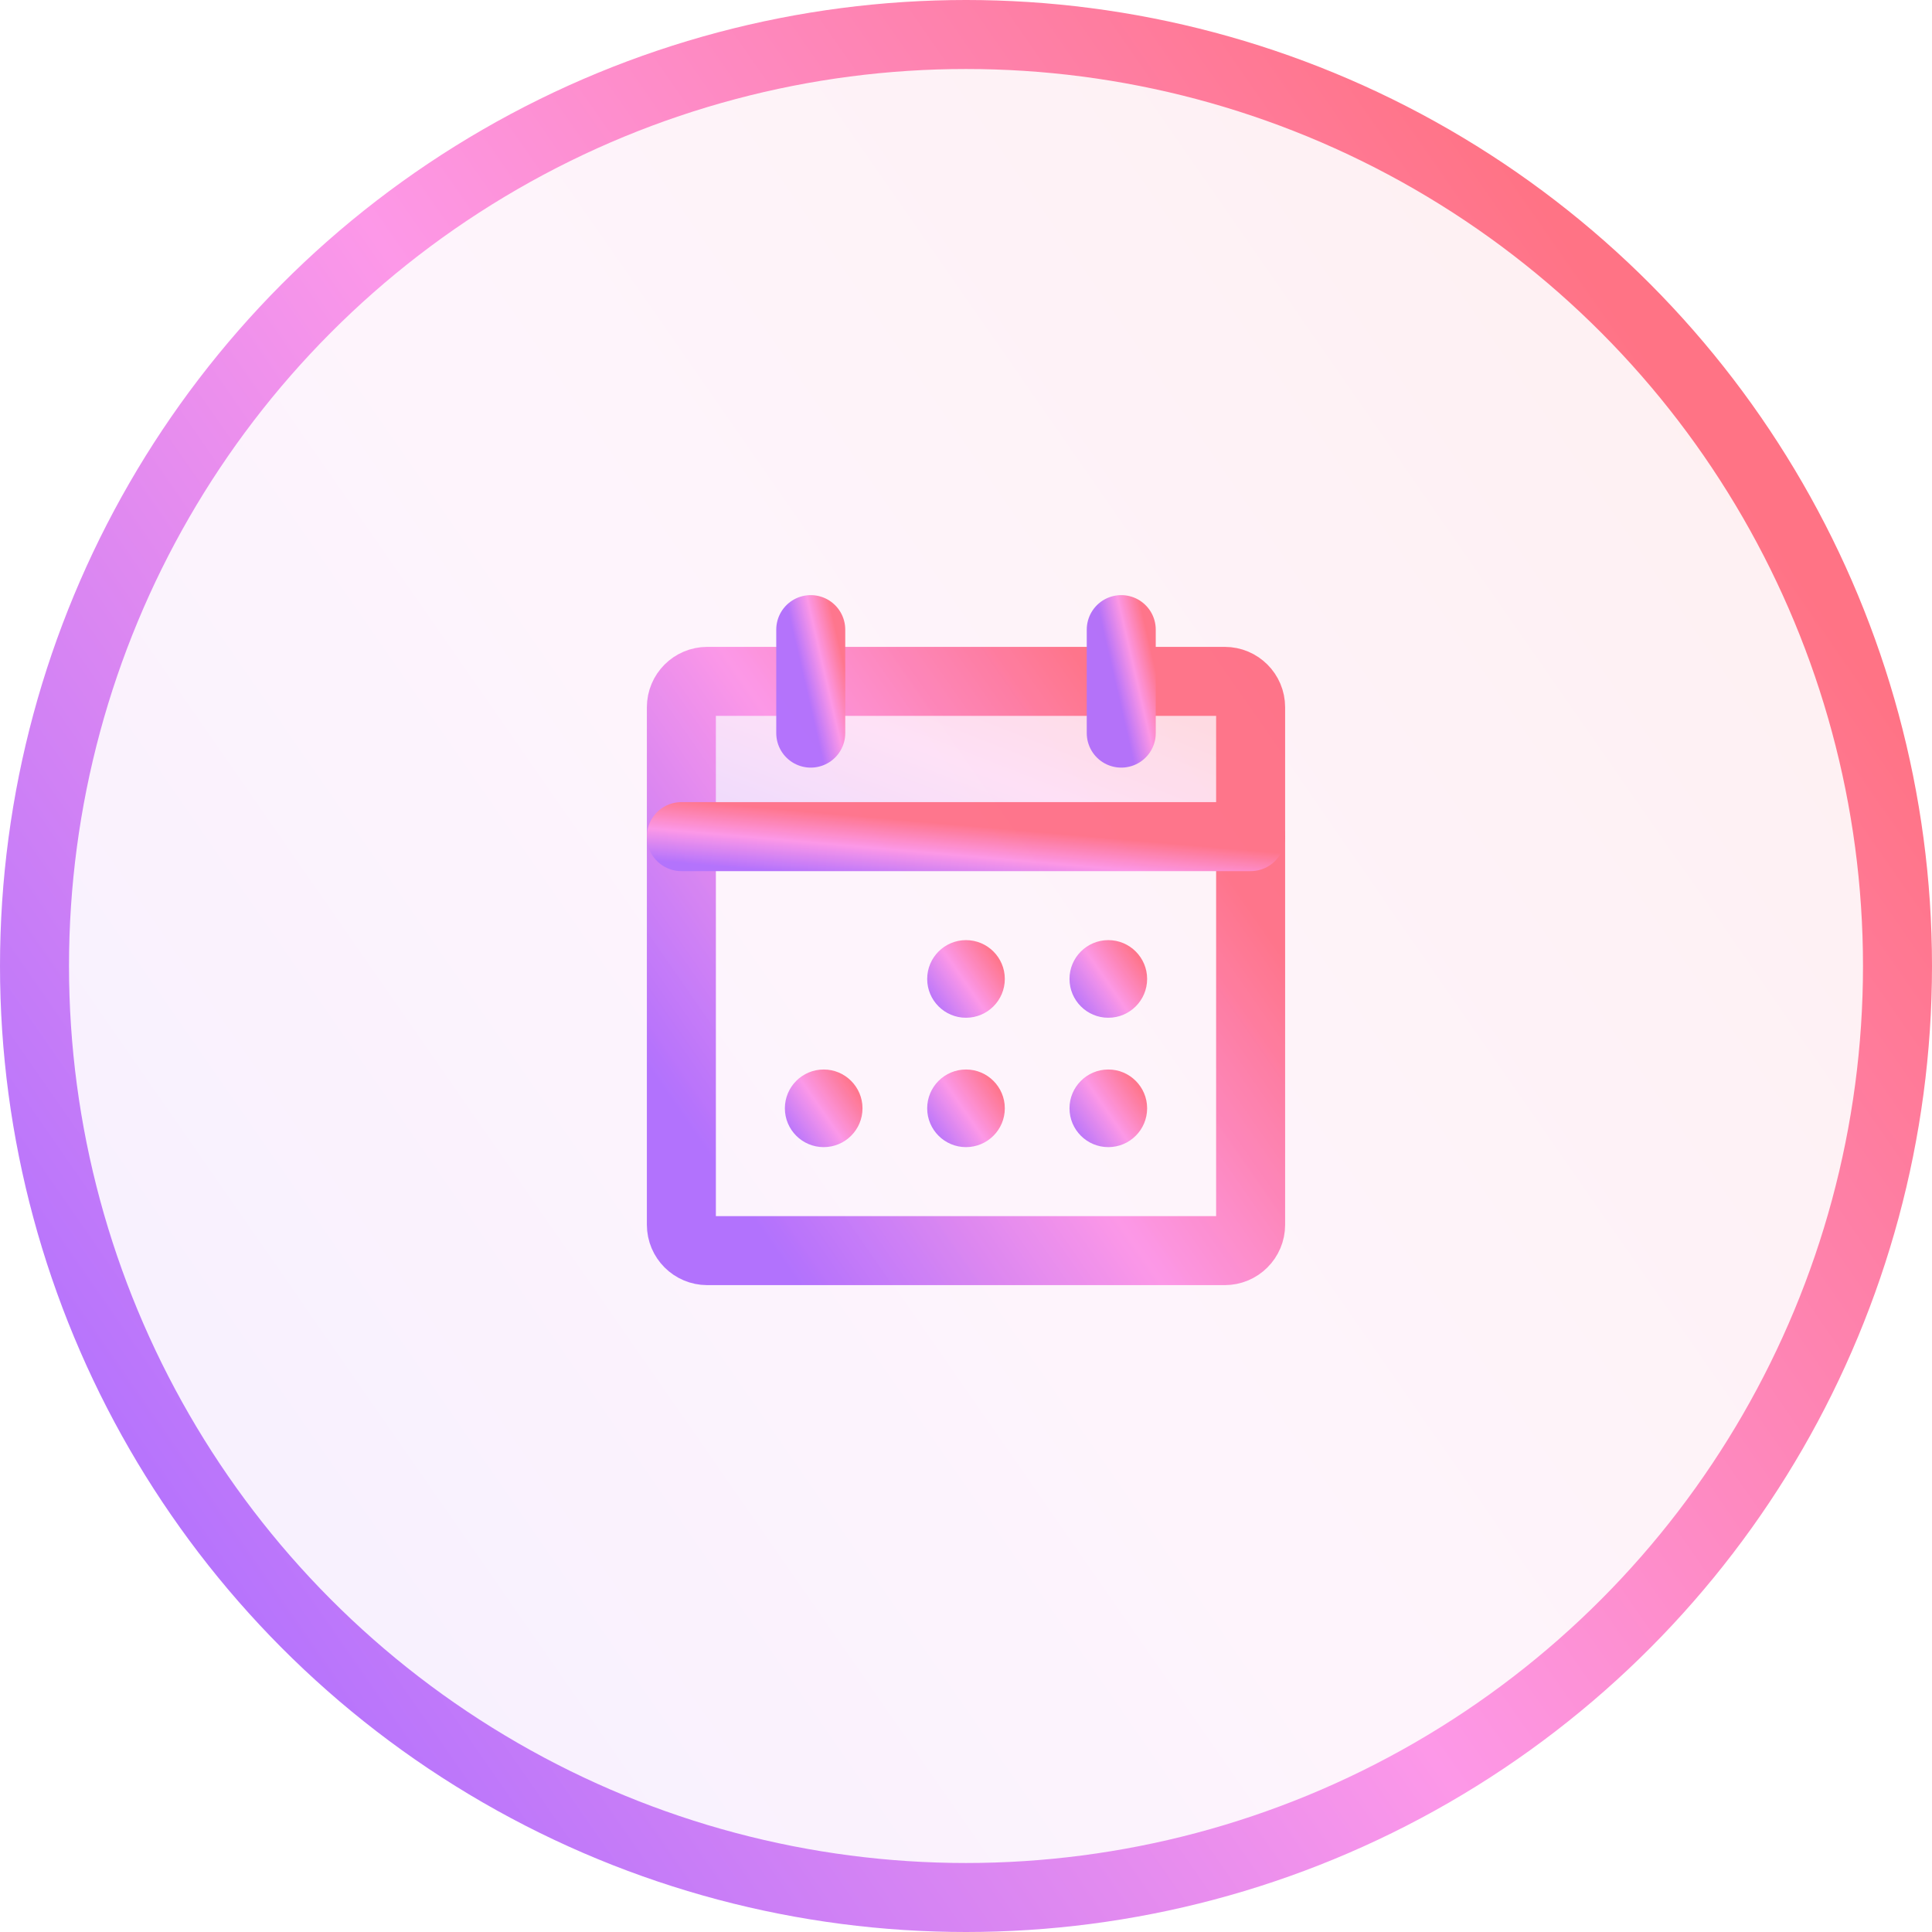 <svg width="56" height="56" viewBox="0 0 56 56" fill="none" xmlns="http://www.w3.org/2000/svg">
<g clip-path="url(#clip0_41_2232)">
<path opacity="0.2" d="M19.75 24.25H36.25V20.5C36.25 20.301 36.171 20.11 36.03 19.97C35.89 19.829 35.699 19.75 35.5 19.75H20.5C20.301 19.75 20.11 19.829 19.97 19.97C19.829 20.11 19.75 20.301 19.75 20.5V24.25Z" fill="url(#paint0_linear_41_2232)"/>
<path d="M35.5 19.75H20.5C20.086 19.75 19.75 20.086 19.75 20.5V35.5C19.75 35.914 20.086 36.25 20.5 36.25H35.5C35.914 36.25 36.25 35.914 36.25 35.5V20.5C36.25 20.086 35.914 19.75 35.5 19.75Z" stroke="url(#paint1_linear_41_2232)" stroke-width="2" stroke-linecap="round" stroke-linejoin="round"/>
<path d="M32.5 18.25V21.25" stroke="url(#paint2_linear_41_2232)" stroke-width="2" stroke-linecap="round" stroke-linejoin="round"/>
<path d="M23.5 18.25V21.25" stroke="url(#paint3_linear_41_2232)" stroke-width="2" stroke-linecap="round" stroke-linejoin="round"/>
<path d="M19.75 24.25H36.25" stroke="url(#paint4_linear_41_2232)" stroke-width="2" stroke-linecap="round" stroke-linejoin="round"/>
<path d="M28 29.5C28.621 29.5 29.125 28.996 29.125 28.375C29.125 27.754 28.621 27.25 28 27.25C27.379 27.25 26.875 27.754 26.875 28.375C26.875 28.996 27.379 29.5 28 29.5Z" fill="url(#paint5_linear_41_2232)"/>
<path d="M32.125 29.5C32.746 29.5 33.25 28.996 33.25 28.375C33.25 27.754 32.746 27.25 32.125 27.25C31.504 27.25 31 27.754 31 28.375C31 28.996 31.504 29.5 32.125 29.5Z" fill="url(#paint6_linear_41_2232)"/>
<path d="M23.875 33.25C24.496 33.25 25 32.746 25 32.125C25 31.504 24.496 31 23.875 31C23.254 31 22.75 31.504 22.75 32.125C22.75 32.746 23.254 33.25 23.875 33.25Z" fill="url(#paint7_linear_41_2232)"/>
<path d="M28 33.25C28.621 33.25 29.125 32.746 29.125 32.125C29.125 31.504 28.621 31 28 31C27.379 31 26.875 31.504 26.875 32.125C26.875 32.746 27.379 33.25 28 33.25Z" fill="url(#paint8_linear_41_2232)"/>
<path d="M32.125 33.25C32.746 33.25 33.25 32.746 33.25 32.125C33.25 31.504 32.746 31 32.125 31C31.504 31 31 31.504 31 32.125C31 32.746 31.504 33.25 32.125 33.25Z" fill="url(#paint9_linear_41_2232)"/>
</g>
<circle cx="28" cy="28" r="27" fill="url(#paint10_linear_41_2232)" fill-opacity="0.1" stroke="url(#paint11_linear_41_2232)" stroke-width="2"/>
<defs>
<linearGradient id="paint0_linear_41_2232" x1="22.415" y1="24.233" x2="25.182" y2="17.185" gradientUnits="userSpaceOnUse">
<stop stop-color="#AD6FFF"/>
<stop offset="0.51" stop-color="#FD98E8"/>
<stop offset="1" stop-color="#FF7385"/>
</linearGradient>
<linearGradient id="paint1_linear_41_2232" x1="22.415" y1="36.188" x2="36.39" y2="26.48" gradientUnits="userSpaceOnUse">
<stop stop-color="#AD6FFF"/>
<stop offset="0.51" stop-color="#FD98E8"/>
<stop offset="1" stop-color="#FF7385"/>
</linearGradient>
<linearGradient id="paint2_linear_41_2232" x1="32.661" y1="21.239" x2="33.853" y2="20.963" gradientUnits="userSpaceOnUse">
<stop stop-color="#AD6FFF"/>
<stop offset="0.51" stop-color="#FD98E8"/>
<stop offset="1" stop-color="#FF7385"/>
</linearGradient>
<linearGradient id="paint3_linear_41_2232" x1="23.662" y1="21.239" x2="24.853" y2="20.963" gradientUnits="userSpaceOnUse">
<stop stop-color="#AD6FFF"/>
<stop offset="0.51" stop-color="#FD98E8"/>
<stop offset="1" stop-color="#FF7385"/>
</linearGradient>
<linearGradient id="paint4_linear_41_2232" x1="22.415" y1="25.246" x2="22.572" y2="23.452" gradientUnits="userSpaceOnUse">
<stop stop-color="#AD6FFF"/>
<stop offset="0.51" stop-color="#FD98E8"/>
<stop offset="1" stop-color="#FF7385"/>
</linearGradient>
<linearGradient id="paint5_linear_41_2232" x1="27.238" y1="29.491" x2="29.144" y2="28.168" gradientUnits="userSpaceOnUse">
<stop stop-color="#AD6FFF"/>
<stop offset="0.51" stop-color="#FD98E8"/>
<stop offset="1" stop-color="#FF7385"/>
</linearGradient>
<linearGradient id="paint6_linear_41_2232" x1="31.363" y1="29.491" x2="33.269" y2="28.168" gradientUnits="userSpaceOnUse">
<stop stop-color="#AD6FFF"/>
<stop offset="0.51" stop-color="#FD98E8"/>
<stop offset="1" stop-color="#FF7385"/>
</linearGradient>
<linearGradient id="paint7_linear_41_2232" x1="23.113" y1="33.242" x2="25.019" y2="31.918" gradientUnits="userSpaceOnUse">
<stop stop-color="#AD6FFF"/>
<stop offset="0.51" stop-color="#FD98E8"/>
<stop offset="1" stop-color="#FF7385"/>
</linearGradient>
<linearGradient id="paint8_linear_41_2232" x1="27.238" y1="33.242" x2="29.144" y2="31.918" gradientUnits="userSpaceOnUse">
<stop stop-color="#AD6FFF"/>
<stop offset="0.51" stop-color="#FD98E8"/>
<stop offset="1" stop-color="#FF7385"/>
</linearGradient>
<linearGradient id="paint9_linear_41_2232" x1="31.363" y1="33.242" x2="33.269" y2="31.918" gradientUnits="userSpaceOnUse">
<stop stop-color="#AD6FFF"/>
<stop offset="0.51" stop-color="#FD98E8"/>
<stop offset="1" stop-color="#FF7385"/>
</linearGradient>
<linearGradient id="paint10_linear_41_2232" x1="9.045" y1="55.788" x2="56.474" y2="22.843" gradientUnits="userSpaceOnUse">
<stop stop-color="#AD6FFF"/>
<stop offset="0.51" stop-color="#FD98E8"/>
<stop offset="1" stop-color="#FF7385"/>
</linearGradient>
<linearGradient id="paint11_linear_41_2232" x1="9.045" y1="55.788" x2="56.474" y2="22.843" gradientUnits="userSpaceOnUse">
<stop stop-color="#AD6FFF"/>
<stop offset="0.51" stop-color="#FD98E8"/>
<stop offset="1" stop-color="#FF7385"/>
</linearGradient>
<clipPath id="clip0_41_2232">
<rect width="24" height="24" fill="white" transform="translate(16 16)"/>
</clipPath>
</defs>
</svg>
